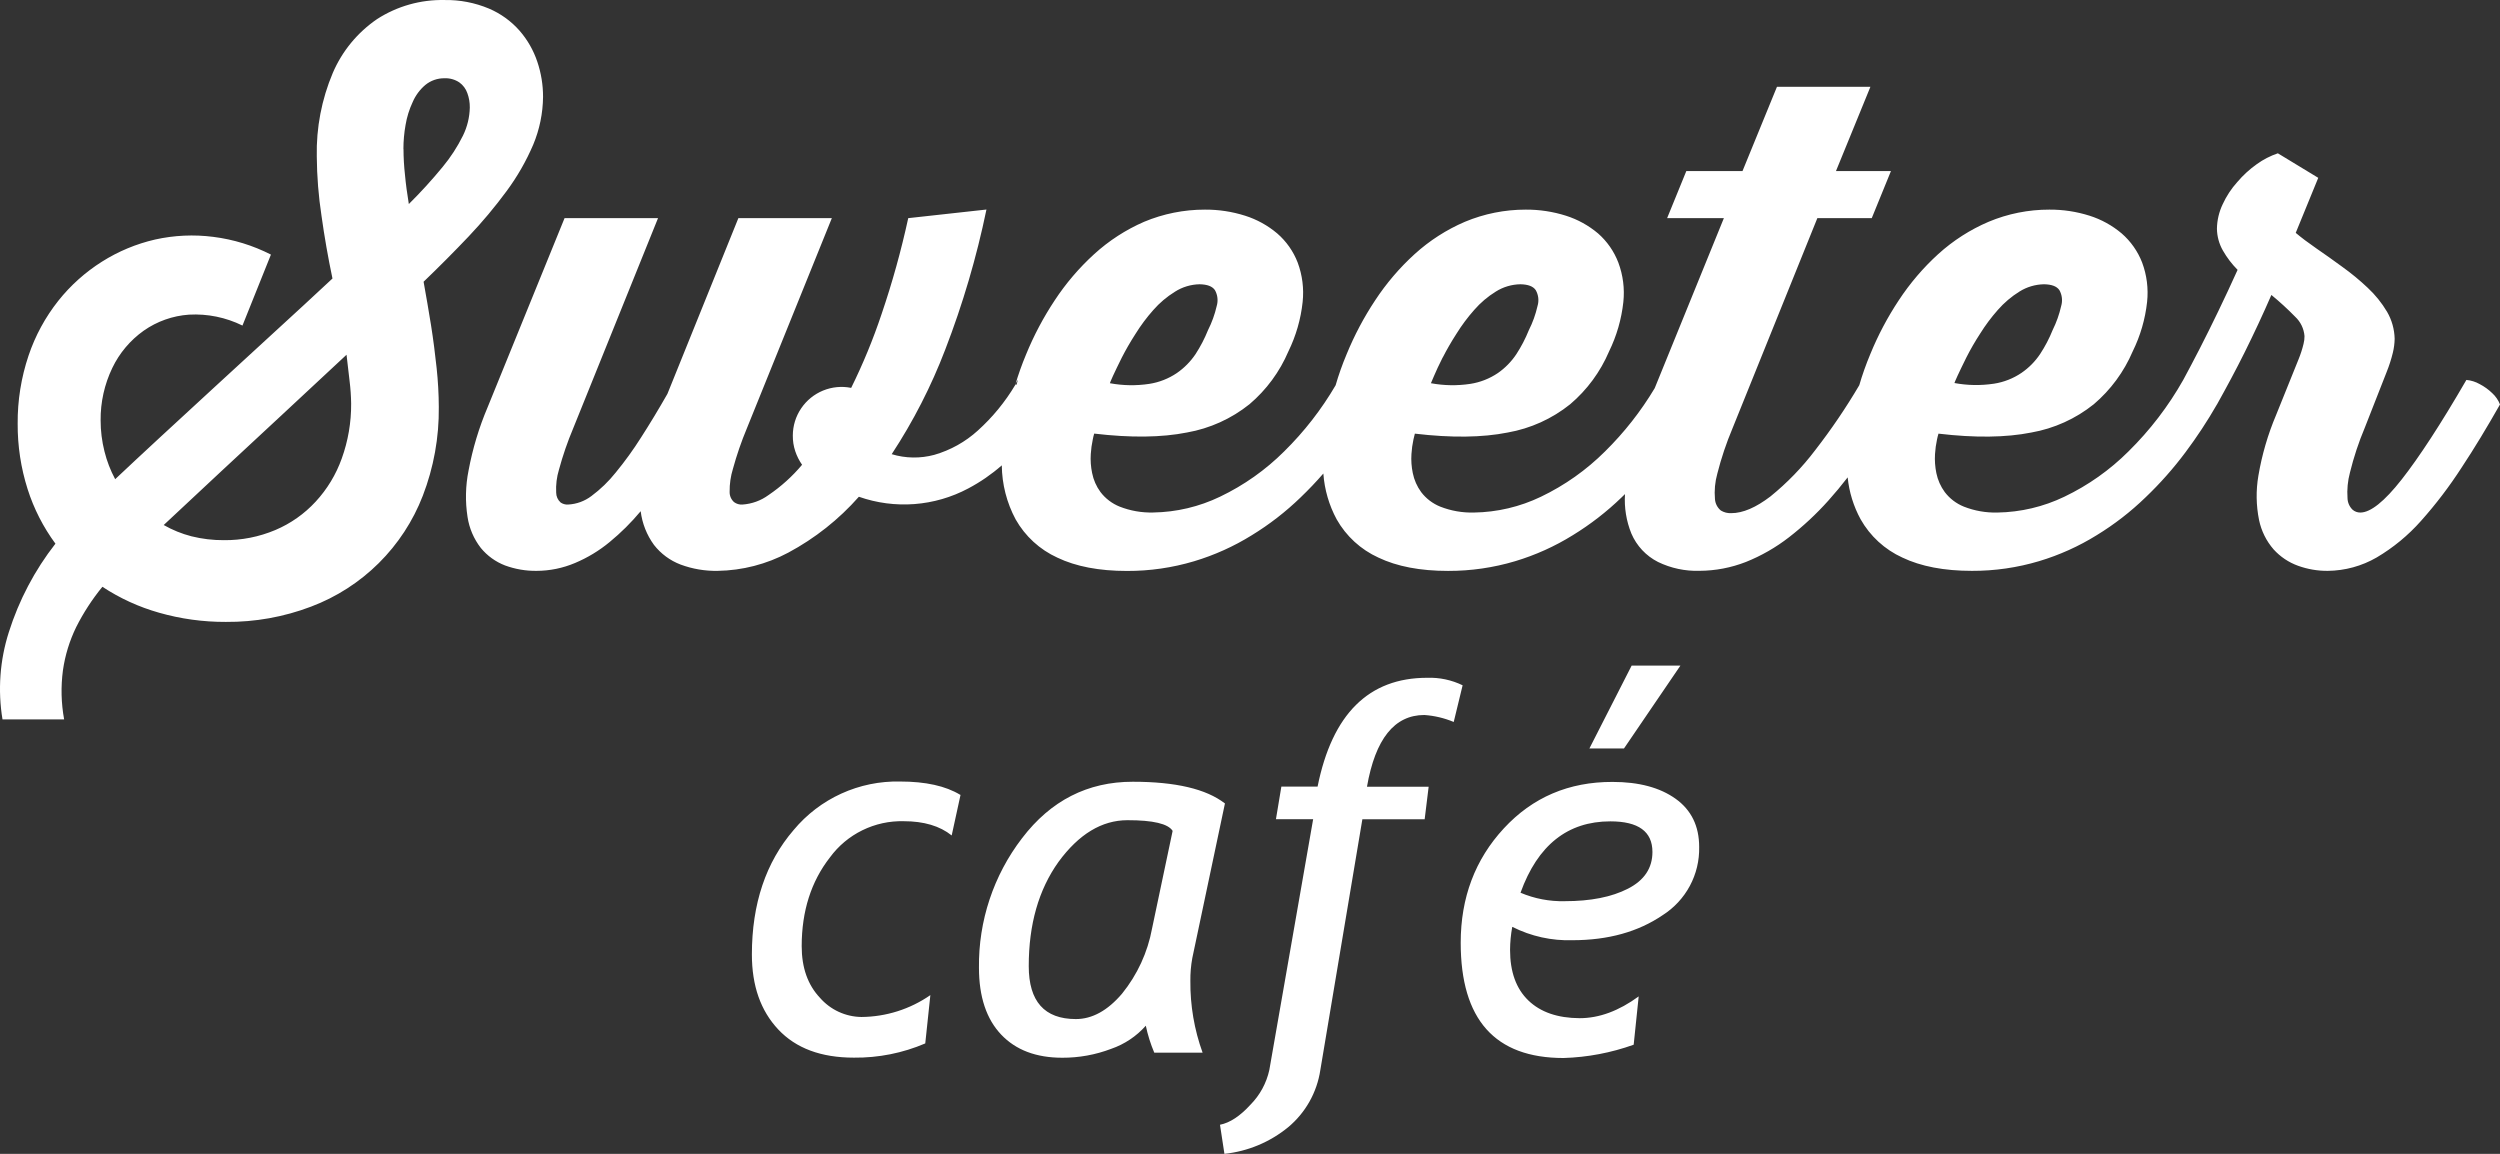<svg width="286" height="132" viewBox="0 0 286 132" fill="none" xmlns="http://www.w3.org/2000/svg">
<rect x="0" y="0" width="286" height="132" fill="#333333" stroke="none"/>
<path fill-rule="evenodd" clip-rule="evenodd" d="M109.887 90.924L108.873 95.576C107.52 94.49 105.691 93.947 103.385 93.947C101.748 93.905 100.126 94.26 98.656 94.981C97.186 95.701 95.912 96.767 94.944 98.088C92.793 100.844 91.716 104.227 91.713 108.235C91.713 110.711 92.413 112.669 93.797 114.141C94.39 114.822 95.119 115.371 95.939 115.75C96.758 116.13 97.648 116.332 98.55 116.343C101.37 116.32 104.117 115.449 106.433 113.841L105.85 119.367C103.272 120.472 100.492 121.026 97.688 120.995C93.924 120.995 91.048 119.92 89.029 117.768C87.01 115.617 86.016 112.766 86.016 109.194C86.016 103.4 87.609 98.652 90.794 94.952C92.276 93.171 94.14 91.747 96.248 90.787C98.356 89.827 100.653 89.355 102.969 89.406C105.89 89.406 108.185 89.914 109.852 90.929L109.887 90.924ZM25.861 71.146C29.181 71.172 32.477 70.581 35.58 69.401C38.484 68.306 41.124 66.61 43.328 64.424C45.531 62.238 47.249 59.612 48.368 56.717C49.616 53.481 50.237 50.037 50.199 46.569C50.193 45.078 50.109 43.588 49.951 42.105C49.783 40.537 49.58 38.918 49.317 37.249C49.053 35.58 48.759 33.916 48.459 32.231C50.25 30.511 51.969 28.781 53.603 27.061C55.162 25.418 56.617 23.68 57.96 21.856C59.178 20.209 60.199 18.427 61.004 16.543C61.726 14.809 62.107 12.952 62.125 11.074C62.127 9.711 61.906 8.357 61.47 7.066C61.034 5.76 60.345 4.553 59.441 3.514C58.475 2.416 57.273 1.549 55.926 0.977C54.321 0.306 52.593 -0.026 50.854 0.003C48.124 -0.056 45.439 0.702 43.143 2.18C40.9 3.71 39.14 5.848 38.071 8.344C36.794 11.366 36.17 14.623 36.24 17.903C36.257 20.18 36.438 22.452 36.782 24.702C37.112 27.066 37.528 29.456 38.035 31.861C35.871 33.88 33.634 35.945 31.324 38.056C29.027 40.166 26.759 42.257 24.537 44.291C22.316 46.326 20.216 48.259 18.283 50.055C16.35 51.851 14.631 53.439 13.175 54.819C12.638 53.817 12.227 52.752 11.953 51.648C11.659 50.487 11.511 49.294 11.511 48.097C11.491 46.018 11.949 43.962 12.85 42.089C13.665 40.389 14.9 38.924 16.437 37.833C17.966 36.76 19.758 36.125 21.621 35.996C23.733 35.878 25.84 36.308 27.738 37.244L30.995 29.126C28.931 28.073 26.7 27.386 24.4 27.097C22.181 26.812 19.929 26.915 17.745 27.401C15.588 27.897 13.53 28.755 11.658 29.938C9.755 31.139 8.068 32.652 6.667 34.413C5.182 36.288 4.032 38.407 3.268 40.674C2.423 43.184 2.001 45.818 2.021 48.467C2.007 51.005 2.39 53.531 3.157 55.951C3.869 58.193 4.946 60.303 6.342 62.196C3.972 65.229 2.165 68.663 1.006 72.334C-0.018 75.552 -0.265 78.966 0.286 82.298H7.337C6.997 80.445 6.951 78.549 7.2 76.682C7.445 74.962 7.959 73.291 8.721 71.73C9.548 70.091 10.552 68.548 11.714 67.128C13.711 68.445 15.9 69.446 18.202 70.096C20.676 70.802 23.238 71.155 25.811 71.146H25.861ZM253.617 46.27C252.529 48.166 251.326 49.994 250.016 51.745C248.64 53.587 247.113 55.311 245.45 56.899C243.755 58.541 241.884 59.991 239.871 61.222C237.813 62.499 235.596 63.499 233.276 64.195C230.783 64.941 228.194 65.315 225.591 65.306C222.406 65.306 219.753 64.799 217.628 63.784C215.614 62.866 213.943 61.333 212.854 59.406C212.045 57.923 211.541 56.292 211.373 54.611C210.66 55.535 209.922 56.421 209.162 57.27C207.788 58.804 206.279 60.21 204.652 61.471C203.152 62.633 201.498 63.581 199.737 64.287C198.044 64.949 196.244 65.293 194.426 65.301C192.783 65.353 191.152 65.005 189.673 64.287C188.309 63.595 187.232 62.446 186.63 61.04C186.049 59.608 185.8 58.065 185.899 56.524L185.508 56.904C183.812 58.545 181.941 59.994 179.929 61.227C177.871 62.505 175.654 63.505 173.334 64.201C170.843 64.945 168.255 65.32 165.655 65.312C162.469 65.312 159.816 64.804 157.691 63.789C155.675 62.872 154.002 61.339 152.913 59.411C152.04 57.791 151.521 56.005 151.391 54.17C150.574 55.114 149.702 56.027 148.783 56.91C147.088 58.551 145.217 60.001 143.204 61.232C141.146 62.51 138.929 63.51 136.609 64.206C134.116 64.951 131.527 65.325 128.925 65.317C125.739 65.317 123.086 64.809 120.966 63.795C118.95 62.877 117.277 61.344 116.188 59.416C115.17 57.514 114.627 55.394 114.605 53.236C113.432 54.264 112.144 55.151 110.765 55.88C108.859 56.894 106.763 57.503 104.61 57.666C102.457 57.829 100.293 57.544 98.256 56.828C95.966 59.423 93.231 61.588 90.181 63.221C87.692 64.547 84.924 65.262 82.105 65.306C80.657 65.335 79.217 65.09 77.86 64.586C76.659 64.129 75.606 63.352 74.816 62.338C73.988 61.204 73.465 59.877 73.294 58.482C72.224 59.766 71.035 60.947 69.744 62.009C68.546 62.999 67.21 63.808 65.777 64.409C64.385 64.997 62.89 65.303 61.379 65.306C60.151 65.321 58.93 65.111 57.778 64.688C56.697 64.272 55.743 63.583 55.008 62.688C54.204 61.655 53.68 60.432 53.486 59.137C53.212 57.373 53.252 55.575 53.603 53.825C54.066 51.336 54.799 48.905 55.789 46.575L64.585 24.956H75.278L65.574 49C64.926 50.538 64.382 52.117 63.946 53.728C63.688 54.576 63.58 55.462 63.626 56.346C63.626 56.561 63.671 56.773 63.758 56.969C63.846 57.165 63.974 57.34 64.133 57.483C64.381 57.655 64.679 57.739 64.981 57.721C65.951 57.673 66.884 57.334 67.659 56.747C68.698 55.975 69.632 55.071 70.439 54.058C71.49 52.779 72.461 51.435 73.345 50.035C74.329 48.506 75.332 46.847 76.353 45.057L84.469 24.956H95.162L85.443 49C84.813 50.506 84.281 52.052 83.85 53.627C83.587 54.478 83.459 55.365 83.47 56.255C83.462 56.478 83.504 56.7 83.591 56.905C83.679 57.11 83.811 57.294 83.977 57.442C84.253 57.647 84.593 57.746 84.936 57.721C86.013 57.649 87.047 57.273 87.918 56.636C89.353 55.664 90.645 54.498 91.758 53.17C91.424 52.693 91.161 52.17 90.977 51.618C90.785 51.042 90.691 50.438 90.698 49.832C90.698 48.719 91.031 47.632 91.657 46.712C92.274 45.802 93.145 45.095 94.162 44.679C95.179 44.263 96.296 44.156 97.374 44.373C98.727 41.636 99.891 38.81 100.858 35.915C102.08 32.322 103.096 28.663 103.902 24.956L112.85 23.971C111.721 29.431 110.145 34.788 108.137 39.989C106.532 44.188 104.478 48.201 102.01 51.958C103.595 52.44 105.285 52.466 106.885 52.034C108.736 51.501 110.44 50.549 111.866 49.253C113.544 47.74 114.985 45.984 116.142 44.043C116.48 42.883 116.896 41.712 117.39 40.532C118.272 38.377 119.365 36.313 120.651 34.372C121.93 32.424 123.449 30.645 125.171 29.075C126.859 27.534 128.791 26.283 130.888 25.372C133.089 24.451 135.451 23.979 137.837 23.981C139.398 23.97 140.95 24.205 142.438 24.677C143.786 25.103 145.036 25.793 146.115 26.706C147.156 27.607 147.959 28.75 148.454 30.034C148.991 31.473 149.185 33.018 149.022 34.545C148.813 36.51 148.262 38.422 147.394 40.197C146.4 42.53 144.877 44.599 142.945 46.24C140.871 47.903 138.411 49.016 135.793 49.477C132.885 50.055 129.346 50.097 125.176 49.603C125.109 49.824 125.055 50.047 125.014 50.273C124.895 50.823 124.819 51.381 124.785 51.943C124.738 52.67 124.789 53.4 124.938 54.114C125.093 54.901 125.42 55.645 125.896 56.291C126.462 57.032 127.217 57.608 128.083 57.955C129.304 58.435 130.61 58.664 131.922 58.63C134.577 58.589 137.19 57.971 139.582 56.818C142.3 55.517 144.778 53.766 146.912 51.638C149.198 49.387 151.176 46.843 152.796 44.073C153.134 42.9 153.553 41.716 154.054 40.522C154.936 38.367 156.029 36.303 157.315 34.362C158.594 32.413 160.115 30.633 161.84 29.065C163.538 27.524 165.48 26.276 167.587 25.372C169.79 24.451 172.154 23.978 174.542 23.981C176.102 23.971 177.655 24.206 179.142 24.677C180.49 25.104 181.74 25.794 182.82 26.706C183.853 27.612 184.648 28.756 185.138 30.039C185.677 31.478 185.873 33.022 185.711 34.55C185.498 36.514 184.946 38.427 184.078 40.202C183.085 42.535 181.562 44.604 179.629 46.245C177.556 47.909 175.096 49.022 172.477 49.482C169.569 50.06 166.03 50.102 161.86 49.609C161.86 49.609 161.8 49.847 161.698 50.278C161.579 50.828 161.503 51.386 161.47 51.947C161.422 52.675 161.474 53.405 161.622 54.119C161.78 54.906 162.107 55.648 162.581 56.296C163.146 57.038 163.901 57.612 164.767 57.96C165.991 58.44 167.298 58.669 168.612 58.635C171.269 58.597 173.887 57.981 176.282 56.828C179.001 55.525 181.48 53.772 183.616 51.643C185.809 49.482 187.718 47.051 189.298 44.408L197.211 24.956H190.718L192.914 19.572H199.341L203.283 9.932H213.975L210.034 19.572H216.324L214.128 24.956H207.904L198.2 49C197.493 50.677 196.913 52.405 196.465 54.17C196.198 55.119 196.105 56.109 196.191 57.092C196.208 57.346 196.277 57.594 196.394 57.82C196.511 58.046 196.673 58.246 196.871 58.406C197.225 58.62 197.635 58.724 198.048 58.706C199.397 58.706 200.888 58.051 202.532 56.798C204.451 55.243 206.175 53.461 207.665 51.491C209.501 49.127 211.183 46.647 212.702 44.068C213.04 42.898 213.46 41.714 213.96 40.517C214.841 38.361 215.932 36.298 217.217 34.357C218.497 32.409 220.017 30.629 221.741 29.06C223.441 27.52 225.385 26.273 227.494 25.372C229.694 24.45 232.057 23.977 234.443 23.981C236.004 23.97 237.556 24.205 239.044 24.677C240.392 25.103 241.642 25.793 242.721 26.706C243.76 27.608 244.563 28.751 245.06 30.034C245.597 31.473 245.791 33.018 245.628 34.545C245.413 36.513 244.855 38.427 243.979 40.202C242.984 42.534 241.461 44.602 239.531 46.245C237.457 47.908 234.997 49.021 232.378 49.482C229.47 50.06 225.931 50.102 221.762 49.609C221.695 49.829 221.639 50.052 221.594 50.278C221.476 50.828 221.399 51.386 221.366 51.947C221.321 52.675 221.372 53.405 221.518 54.119C221.678 54.906 222.006 55.649 222.482 56.296C223.047 57.038 223.803 57.612 224.668 57.96C225.89 58.44 227.196 58.669 228.508 58.635C231.162 58.593 233.776 57.975 236.168 56.823C238.885 55.522 241.364 53.771 243.497 51.643C245.956 49.222 248.065 46.469 249.762 43.464C250.34 42.389 250.974 41.202 251.659 39.862C252.344 38.523 253.049 37.107 253.779 35.59C254.51 34.073 255.245 32.505 255.981 30.872C255.325 30.211 254.759 29.467 254.297 28.659C253.864 27.899 253.63 27.043 253.617 26.168C253.632 25.196 253.857 24.239 254.277 23.362C254.701 22.437 255.264 21.582 255.945 20.826C256.602 20.051 257.354 19.363 258.182 18.776C258.918 18.246 259.728 17.829 260.587 17.538L265.208 20.344L262.631 26.64C263.277 27.185 264.065 27.778 264.995 28.421C265.943 29.065 266.927 29.776 267.952 30.521C268.976 31.254 269.949 32.056 270.864 32.921C271.727 33.725 272.472 34.647 273.075 35.661C273.625 36.603 273.925 37.67 273.948 38.761C273.938 39.293 273.87 39.822 273.745 40.339C273.562 41.093 273.325 41.832 273.035 42.551L270.534 48.924C269.834 50.588 269.266 52.305 268.835 54.058C268.579 55.013 268.485 56.005 268.556 56.991C268.568 57.492 268.778 57.968 269.139 58.315C269.384 58.526 269.698 58.64 270.022 58.635C271.183 58.635 272.766 57.381 274.749 54.855C276.733 52.328 279.213 48.543 282.155 43.464C282.69 43.514 283.209 43.676 283.677 43.941C284.205 44.216 284.691 44.566 285.117 44.981C285.506 45.338 285.807 45.779 286 46.27C284.559 48.807 283.109 51.222 281.602 53.5C280.216 55.646 278.666 57.682 276.966 59.589C275.503 61.239 273.792 62.652 271.893 63.774C270.191 64.758 268.264 65.286 266.298 65.306C265.138 65.316 263.985 65.119 262.895 64.723C261.826 64.338 260.868 63.697 260.105 62.856C259.269 61.897 258.694 60.738 258.436 59.492C258.098 57.82 258.072 56.1 258.36 54.418C258.764 52.031 259.445 49.698 260.389 47.468L262.956 41.1C263.189 40.53 263.379 39.943 263.524 39.344C263.6 39.051 263.638 38.749 263.635 38.447C263.568 37.601 263.186 36.812 262.565 36.234C261.706 35.353 260.799 34.522 259.846 33.743C258.862 36.006 257.848 38.167 256.828 40.227C255.808 42.287 254.728 44.286 253.627 46.26L253.617 46.27ZM152.796 44.078L153.156 43.464L152.796 44.078ZM165.036 40.907C164.605 41.77 164.28 42.465 164.052 43.008C163.823 43.551 163.697 43.83 163.697 43.84C165.182 44.116 166.702 44.142 168.196 43.916C169.328 43.742 170.407 43.319 171.356 42.678C172.191 42.097 172.908 41.364 173.471 40.517C174.034 39.652 174.512 38.734 174.897 37.777C175.341 36.899 175.674 35.971 175.891 35.012C175.983 34.71 176.013 34.393 175.978 34.08C175.943 33.767 175.844 33.464 175.688 33.19C175.389 32.749 174.805 32.536 173.933 32.52C172.94 32.536 171.969 32.824 171.128 33.352C170.201 33.923 169.367 34.632 168.653 35.453C167.901 36.301 167.222 37.211 166.624 38.172C166.005 39.131 165.487 40.045 165.056 40.887L165.036 40.907ZM116.456 43.444L116.106 44.017L116.451 43.449L116.456 43.444ZM128.336 40.907C127.905 41.77 127.575 42.465 127.322 43.008C127.068 43.551 126.972 43.83 126.972 43.84C128.457 44.116 129.978 44.142 131.471 43.916C132.603 43.742 133.682 43.319 134.631 42.678C135.472 42.097 136.196 41.364 136.767 40.517C137.33 39.652 137.807 38.734 138.192 37.777C138.635 36.899 138.971 35.97 139.191 35.012C139.281 34.71 139.309 34.393 139.274 34.08C139.24 33.767 139.142 33.465 138.988 33.19C138.684 32.749 138.106 32.536 137.233 32.52C136.233 32.539 135.257 32.834 134.413 33.373C133.486 33.945 132.65 34.653 131.933 35.473C131.181 36.321 130.502 37.231 129.904 38.193C129.285 39.152 128.767 40.065 128.336 40.907ZM116.456 43.444L116.111 44.012H116.264H116.289L116.456 43.444ZM228.097 43.896C229.23 43.723 230.309 43.3 231.257 42.658C232.101 42.08 232.826 41.346 233.393 40.496C233.959 39.633 234.439 38.715 234.823 37.757C235.256 36.884 235.583 35.962 235.797 35.012C235.887 34.71 235.915 34.393 235.88 34.08C235.846 33.767 235.748 33.465 235.594 33.19C235.29 32.749 234.712 32.536 233.839 32.52C232.844 32.536 231.872 32.824 231.029 33.352C230.105 33.926 229.27 34.634 228.554 35.453C227.802 36.301 227.124 37.211 226.525 38.172C225.954 39.048 225.43 39.954 224.957 40.887C224.526 41.749 224.197 42.444 223.943 42.987C223.689 43.53 223.588 43.809 223.588 43.819C225.073 44.096 226.594 44.122 228.087 43.896H228.097ZM18.714 60.076C20.85 58.077 23.061 56.017 25.374 53.855L32.425 47.305C34.824 45.083 37.229 42.83 39.643 40.583C39.765 41.643 39.882 42.642 39.993 43.591C40.1 44.448 40.159 45.31 40.171 46.174C40.187 48.315 39.823 50.441 39.096 52.455C38.443 54.288 37.425 55.969 36.103 57.397C34.817 58.791 33.249 59.895 31.502 60.634C29.639 61.42 27.635 61.815 25.613 61.795C24.365 61.803 23.121 61.655 21.91 61.354C20.791 61.066 19.717 60.629 18.714 60.055V60.076ZM46.151 17.071C46.15 16.142 46.232 15.215 46.395 14.301C46.546 13.392 46.821 12.507 47.212 11.673C47.535 10.921 48.028 10.254 48.652 9.724C49.274 9.213 50.058 8.939 50.864 8.953C51.465 8.929 52.059 9.098 52.558 9.435C52.979 9.74 53.296 10.167 53.466 10.658C53.659 11.184 53.754 11.741 53.745 12.302C53.722 13.417 53.455 14.513 52.964 15.514C52.331 16.796 51.549 18 50.636 19.101C49.421 20.58 48.131 21.996 46.77 23.342C46.578 22.17 46.425 21.054 46.329 19.994C46.219 19.016 46.163 18.034 46.161 17.051L46.151 17.071ZM173 106.043C172.84 106.908 172.757 107.786 172.751 108.666C172.751 111.179 173.448 113.107 174.841 114.45C176.234 115.793 178.194 116.469 180.72 116.48C182.945 116.48 185.194 115.649 187.466 113.988L186.893 119.514C184.315 120.44 181.607 120.954 178.869 121.036C171.023 121.036 167.102 116.639 167.105 107.844C167.105 102.679 168.751 98.319 172.041 94.764C175.331 91.209 179.477 89.439 184.479 89.452C187.488 89.452 189.893 90.095 191.692 91.38C193.488 92.669 194.385 94.501 194.385 96.895C194.419 98.444 194.052 99.976 193.321 101.342C192.589 102.708 191.518 103.862 190.211 104.693C187.407 106.601 183.975 107.557 179.913 107.56C177.524 107.639 175.154 107.116 173.02 106.038L173 106.043ZM173.943 102.126C175.545 102.808 177.275 103.139 179.016 103.095C181.963 103.095 184.367 102.623 186.239 101.664C188.111 100.706 189.039 99.305 189.039 97.463C189.039 95.124 187.431 93.963 184.225 93.963C179.335 93.963 175.91 96.684 173.948 102.126H173.943ZM192.24 76.144L185.782 85.627H181.826L186.66 76.144H192.24ZM166.309 82.582L167.324 78.397C166.061 77.785 164.668 77.49 163.266 77.539C156.58 77.539 152.402 81.689 150.731 89.99H146.587L145.968 93.714H150.224L145.212 122.401C144.884 123.902 144.137 125.28 143.057 126.373C141.863 127.682 140.7 128.448 139.567 128.672L140.074 132C142.748 131.717 145.282 130.659 147.363 128.956C149.352 127.3 150.662 124.97 151.046 122.411L155.855 93.724H162.981L163.438 90H156.382C157.336 84.531 159.524 81.796 162.946 81.796C164.101 81.876 165.236 82.145 166.304 82.593L166.309 82.582ZM140.14 91.882L136.401 109.595C136.243 110.458 136.168 111.335 136.178 112.213C136.151 115.012 136.625 117.794 137.578 120.427H132.049C131.628 119.432 131.303 118.399 131.08 117.342C130.007 118.553 128.639 119.465 127.109 119.991C125.327 120.668 123.435 121.012 121.529 121.005C118.531 121.005 116.208 120.123 114.529 118.352C112.85 116.581 111.993 114.034 111.993 110.711C111.926 105.36 113.661 100.141 116.918 95.896C120.205 91.583 124.432 89.428 129.599 89.432C134.482 89.432 137.987 90.255 140.115 91.903L140.14 91.882ZM134.149 95.053C133.635 94.235 131.912 93.827 128.98 93.831C126.048 93.834 123.419 95.424 121.093 98.6C118.82 101.779 117.686 105.756 117.689 110.528C117.689 114.56 119.485 116.578 123.076 116.581C124.949 116.581 126.711 115.612 128.362 113.674C130.111 111.514 131.292 108.95 131.796 106.216L134.149 95.053Z" fill="white"/>
</svg>
